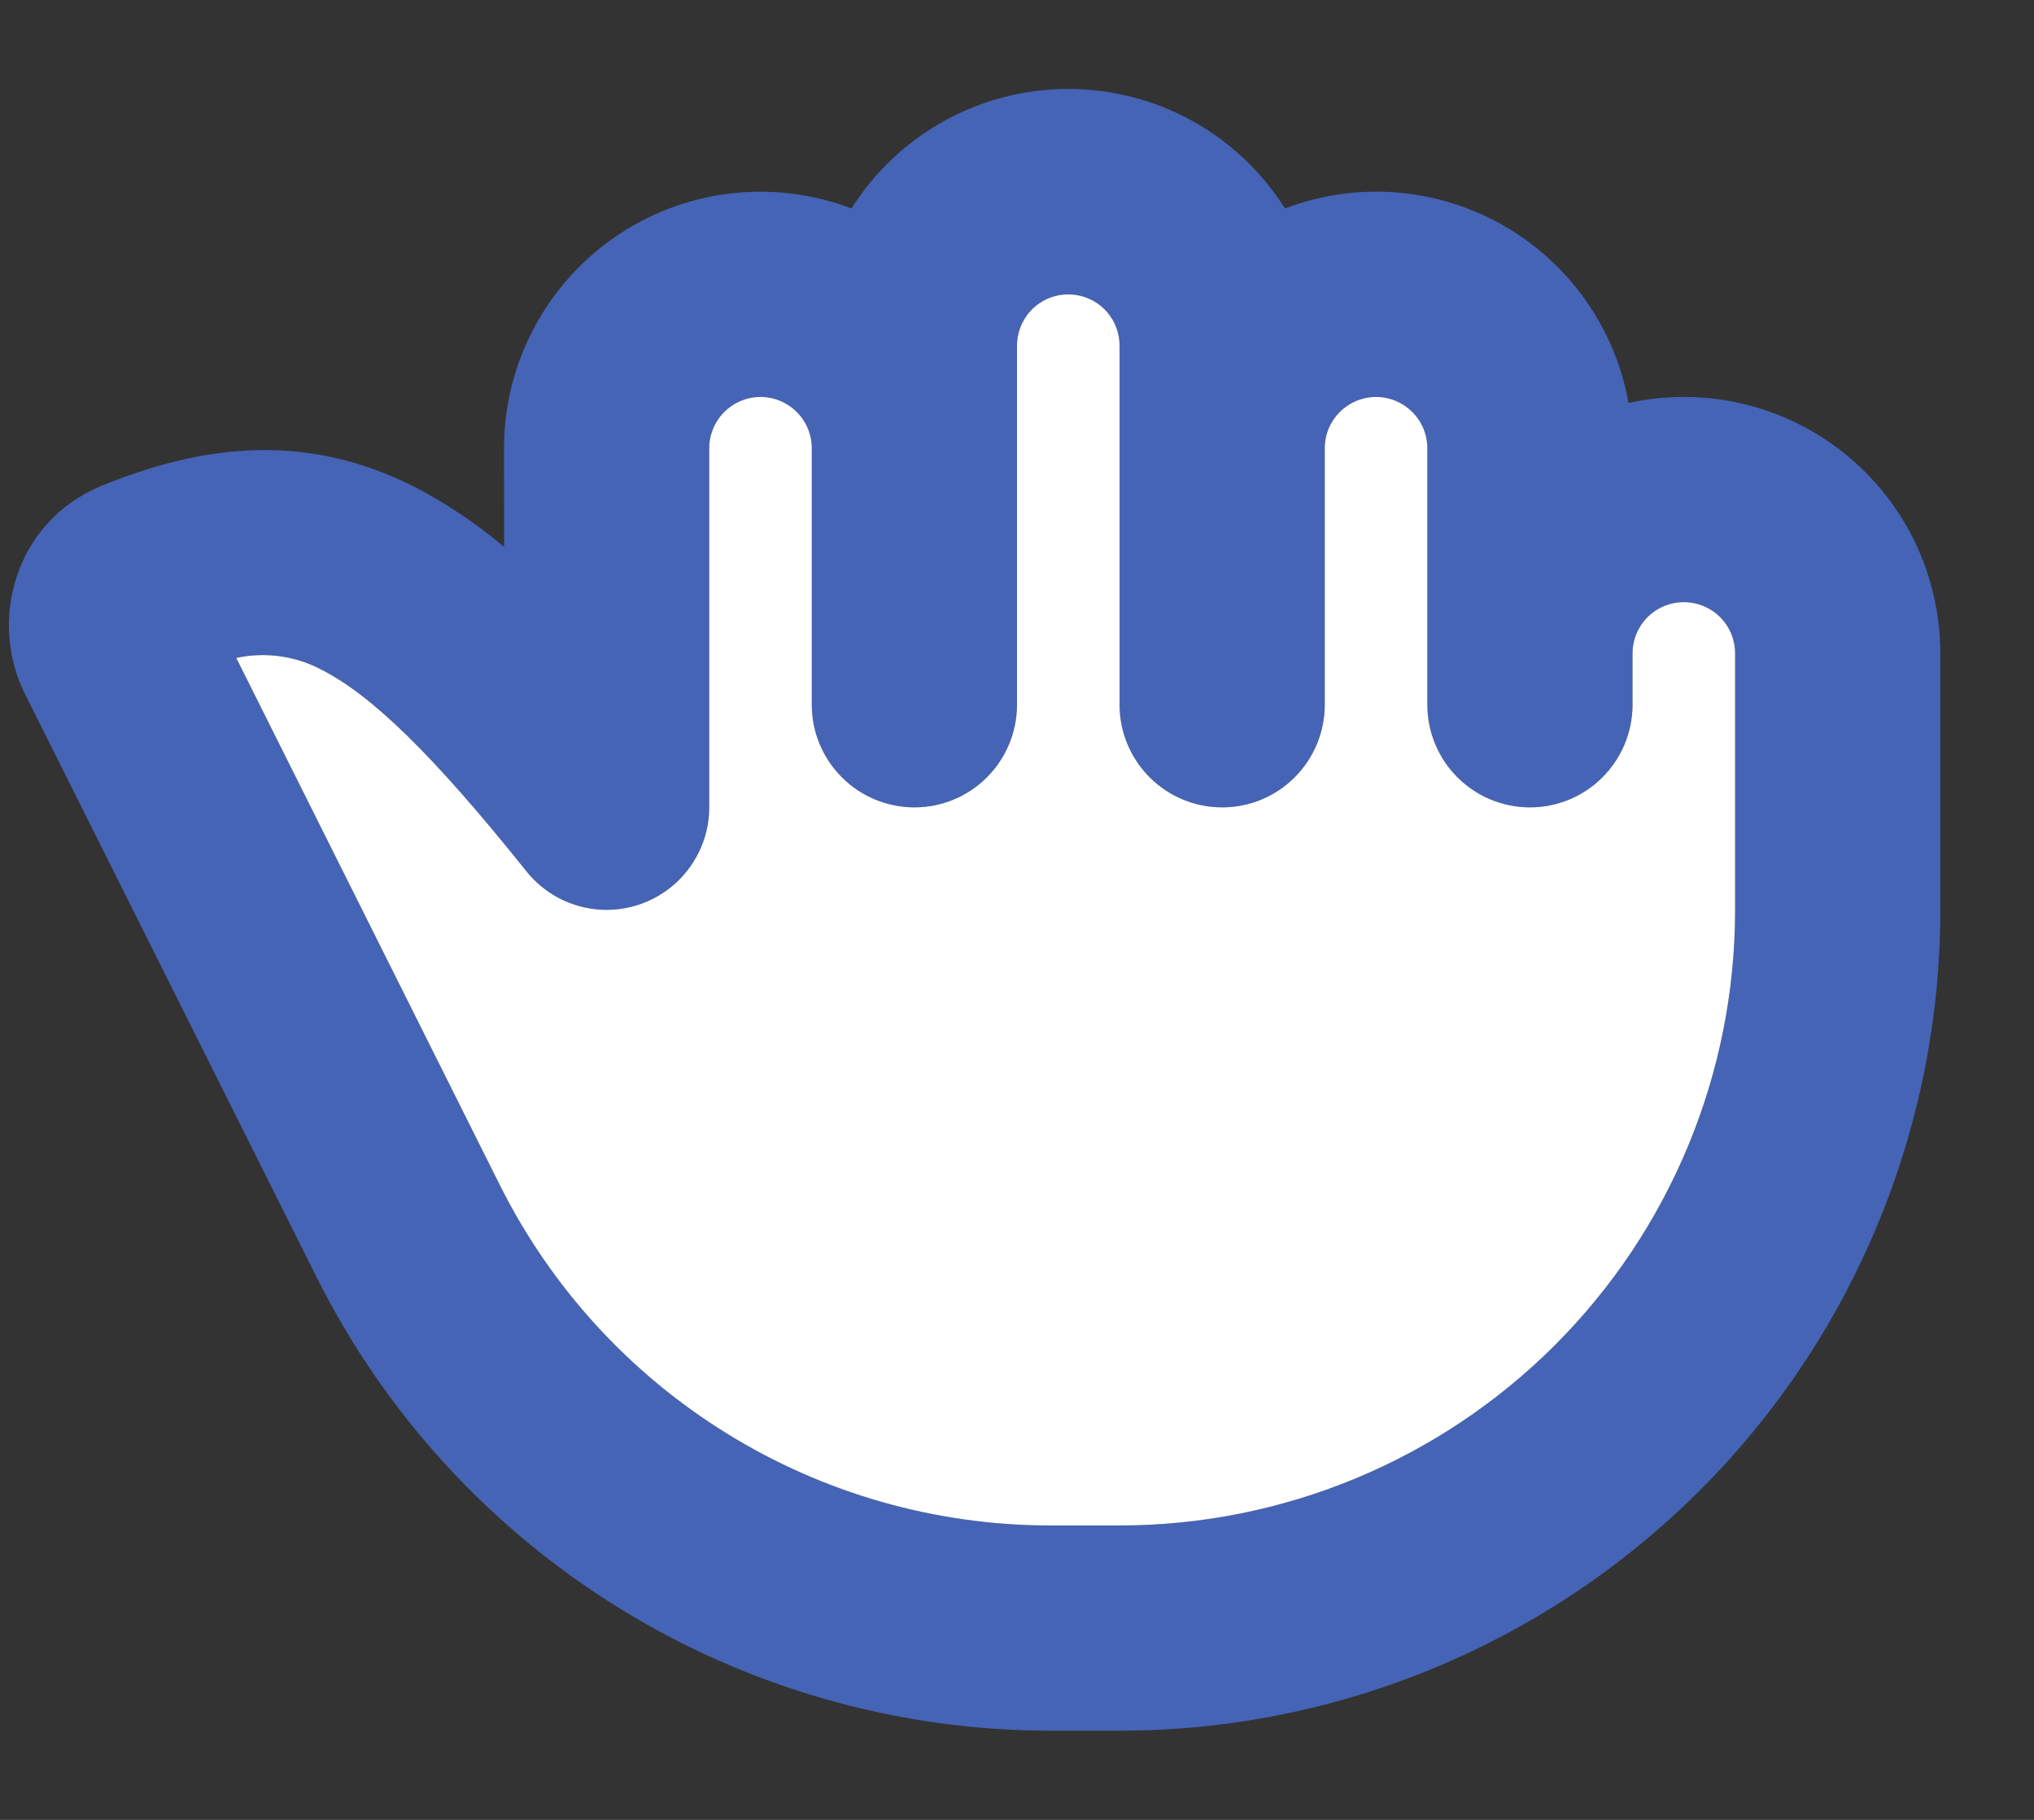 <svg xmlns="http://www.w3.org/2000/svg" width="19" height="17" viewBox="0 0 19 17" fill="none">
    <rect x="0" y="0" width="19" height="17" fill="#333333" stroke="none"/>
    <path fill-rule="evenodd" clip-rule="evenodd"
        d="M15.213 3.764C15.15 3.417 15.013 3.089 14.809 2.801C14.606 2.514 14.341 2.275 14.035 2.101C13.728 1.928 13.387 1.824 13.036 1.797C12.685 1.771 12.332 1.822 12.003 1.947C11.787 1.605 11.489 1.323 11.135 1.128C10.781 0.933 10.383 0.831 9.979 0.831C9.574 0.831 9.177 0.933 8.823 1.128C8.469 1.323 8.17 1.605 7.954 1.947C7.591 1.809 7.201 1.762 6.816 1.808C6.43 1.855 6.062 1.995 5.743 2.215C5.424 2.436 5.163 2.73 4.983 3.074C4.802 3.417 4.708 3.799 4.708 4.187L4.709 5.109C4.453 4.893 4.173 4.705 3.876 4.55C2.897 4.053 1.948 4.13 0.949 4.538C0.144 4.869 -0.112 5.792 0.233 6.482L2.957 11.929C3.593 13.202 4.572 14.273 5.783 15.021C6.994 15.77 8.389 16.166 9.812 16.167H10.458C12.492 16.167 14.442 15.359 15.88 13.921C17.317 12.483 18.125 10.533 18.125 8.5V6.104C18.125 5.746 18.045 5.392 17.89 5.068C17.735 4.745 17.509 4.46 17.23 4.236C16.95 4.011 16.624 3.852 16.275 3.771C15.926 3.689 15.563 3.687 15.213 3.764ZM7.583 4.187C7.583 4.06 7.533 3.938 7.443 3.849C7.353 3.759 7.231 3.708 7.104 3.708C6.977 3.708 6.855 3.759 6.765 3.849C6.676 3.938 6.625 4.06 6.625 4.187V7.542C6.625 7.74 6.563 7.933 6.448 8.095C6.334 8.257 6.171 8.379 5.984 8.445C5.797 8.511 5.594 8.517 5.403 8.462C5.212 8.408 5.043 8.295 4.919 8.141C4.033 7.033 3.465 6.492 3.007 6.258C2.763 6.127 2.479 6.087 2.207 6.146L4.67 11.072C5.148 12.027 5.882 12.83 6.79 13.391C7.698 13.953 8.745 14.25 9.812 14.25H10.458C11.983 14.25 13.446 13.644 14.524 12.566C15.603 11.488 16.208 10.025 16.208 8.5V6.104C16.208 5.977 16.158 5.855 16.068 5.765C15.978 5.675 15.856 5.625 15.729 5.625C15.602 5.625 15.48 5.675 15.39 5.765C15.3 5.855 15.25 5.977 15.25 6.104V6.583C15.25 6.837 15.149 7.081 14.969 7.261C14.79 7.441 14.546 7.542 14.292 7.542C14.037 7.542 13.794 7.441 13.614 7.261C13.434 7.081 13.333 6.837 13.333 6.583V4.187C13.333 4.06 13.283 3.938 13.193 3.849C13.103 3.759 12.981 3.708 12.854 3.708C12.727 3.708 12.605 3.759 12.515 3.849C12.425 3.938 12.375 4.06 12.375 4.187V6.583C12.375 6.837 12.274 7.081 12.094 7.261C11.915 7.441 11.671 7.542 11.417 7.542C11.162 7.542 10.919 7.441 10.739 7.261C10.559 7.081 10.458 6.837 10.458 6.583V3.229C10.458 3.102 10.408 2.98 10.318 2.89C10.228 2.8 10.106 2.75 9.979 2.75C9.852 2.75 9.73 2.8 9.64 2.89C9.551 2.98 9.5 3.102 9.5 3.229V6.583C9.5 6.837 9.399 7.081 9.219 7.261C9.04 7.441 8.796 7.542 8.542 7.542C8.288 7.542 8.044 7.441 7.864 7.261C7.684 7.081 7.583 6.837 7.583 6.583V4.187Z"
        fill="#4564B6" />
    <path
        d="M7.583 4.187C7.583 4.06 7.533 3.938 7.443 3.849C7.353 3.759 7.231 3.708 7.104 3.708C6.977 3.708 6.855 3.759 6.765 3.849C6.676 3.938 6.625 4.06 6.625 4.187V7.542C6.625 7.74 6.563 7.933 6.448 8.095C6.334 8.257 6.171 8.379 5.984 8.445C5.797 8.511 5.594 8.517 5.403 8.462C5.212 8.408 5.043 8.295 4.919 8.141C4.033 7.033 3.465 6.492 3.007 6.258C2.763 6.127 2.479 6.087 2.207 6.146L4.67 11.072C5.148 12.027 5.882 12.83 6.79 13.391C7.698 13.953 8.745 14.25 9.812 14.25H10.458C11.983 14.25 13.446 13.644 14.524 12.566C15.603 11.488 16.208 10.025 16.208 8.5V6.104C16.208 5.977 16.158 5.855 16.068 5.765C15.978 5.675 15.856 5.625 15.729 5.625C15.602 5.625 15.48 5.675 15.39 5.765C15.3 5.855 15.25 5.977 15.25 6.104V6.583C15.25 6.837 15.149 7.081 14.969 7.261C14.79 7.441 14.546 7.542 14.292 7.542C14.037 7.542 13.794 7.441 13.614 7.261C13.434 7.081 13.333 6.837 13.333 6.583V4.187C13.333 4.06 13.283 3.938 13.193 3.849C13.103 3.759 12.981 3.708 12.854 3.708C12.727 3.708 12.605 3.759 12.515 3.849C12.425 3.938 12.375 4.06 12.375 4.187V6.583C12.375 6.837 12.274 7.081 12.094 7.261C11.915 7.441 11.671 7.542 11.417 7.542C11.162 7.542 10.919 7.441 10.739 7.261C10.559 7.081 10.458 6.837 10.458 6.583V3.229C10.458 3.102 10.408 2.98 10.318 2.89C10.228 2.8 10.106 2.75 9.979 2.75C9.852 2.75 9.73 2.8 9.64 2.89C9.551 2.98 9.5 3.102 9.5 3.229V6.583C9.5 6.837 9.399 7.081 9.219 7.261C9.04 7.441 8.796 7.542 8.542 7.542C8.288 7.542 8.044 7.441 7.864 7.261C7.684 7.081 7.583 6.837 7.583 6.583V4.187Z"
        fill="white" />
</svg>
